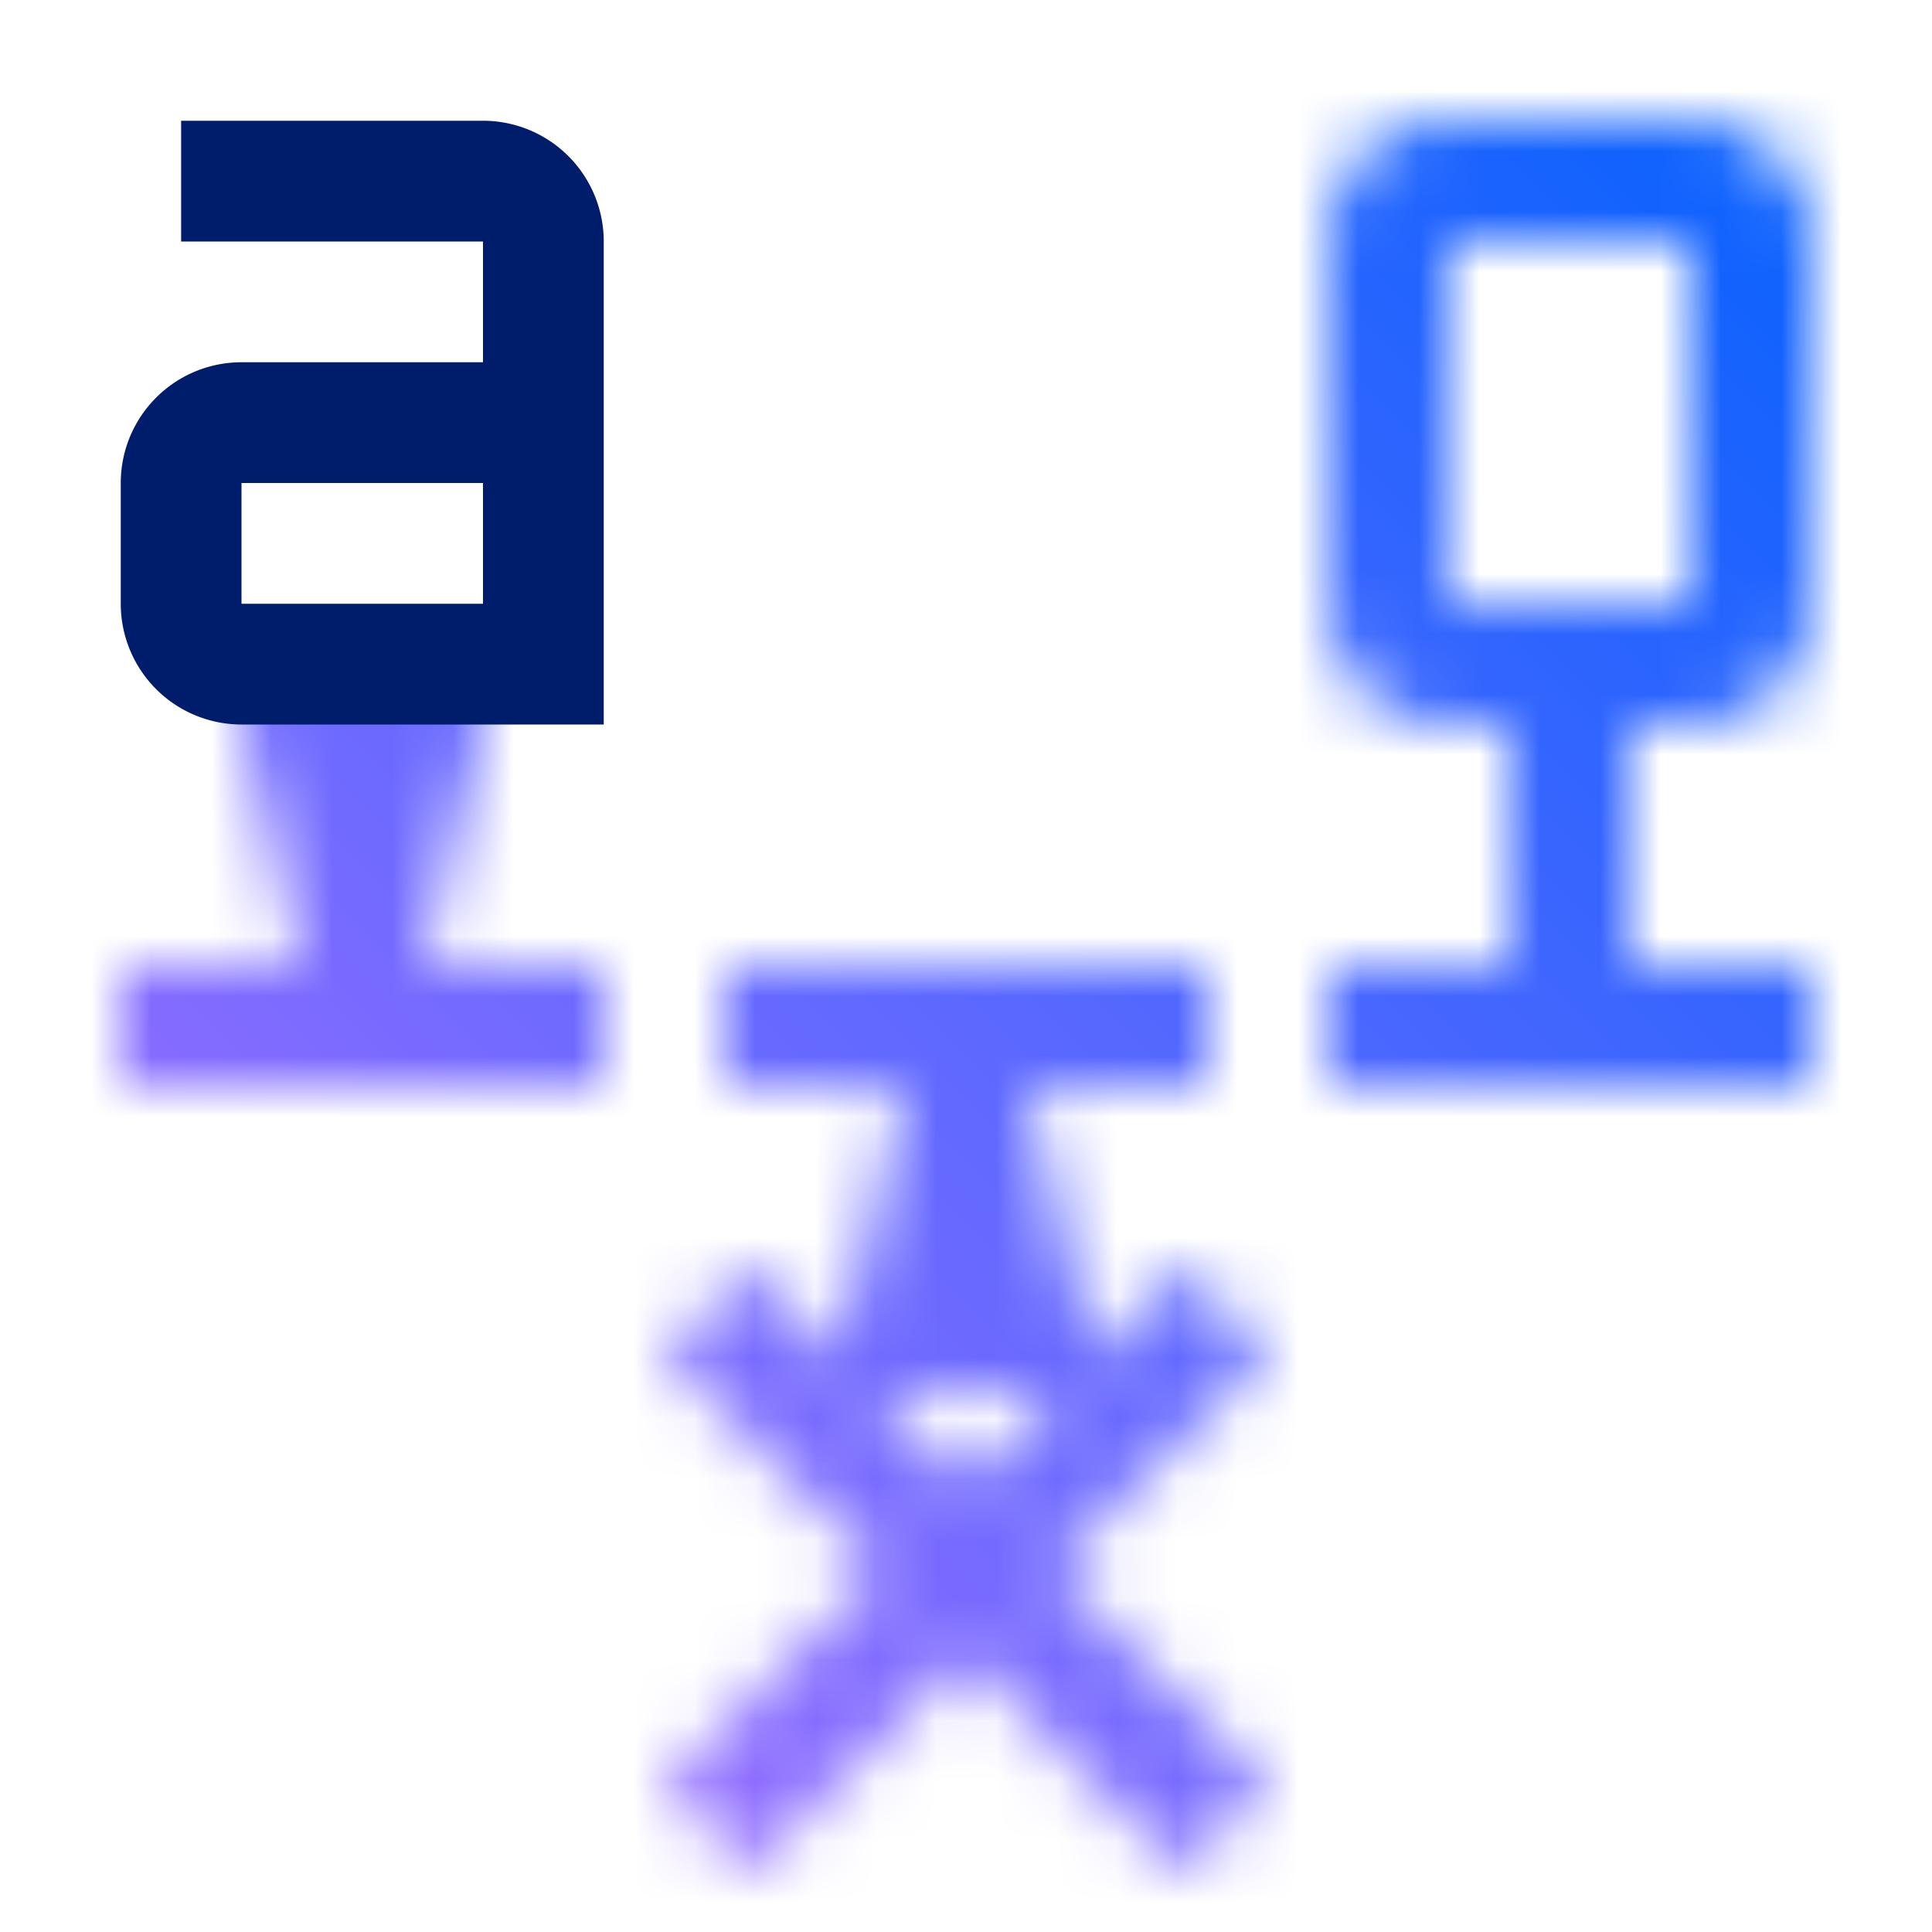 <svg xmlns="http://www.w3.org/2000/svg" xmlns:xlink="http://www.w3.org/1999/xlink" viewBox="0 0 32 32"><defs><linearGradient id="a" x1="-155" y1="-1852" x2="-155" y2="-1857" gradientTransform="translate(161 1868)" gradientUnits="userSpaceOnUse"><stop offset=".2"/><stop offset="1" stop-opacity="0"/></linearGradient><linearGradient id="b" x1="-84" y1="7" x2="-84" y2="2" gradientTransform="translate(100 16)" xlink:href="#a"/><linearGradient id="d" y1="32" x2="32" gradientUnits="userSpaceOnUse"><stop offset=".1" stop-color="#a56eff"/><stop offset=".9" stop-color="#0f62fe"/></linearGradient><mask id="c" x="0" y="0" width="32" height="32" maskUnits="userSpaceOnUse"><path d="M7 12H5v4H2v2h8v-2H7v-4zm21 0a2 2 0 002-2V4a2 2 0 00-2-2h-4a2 2 0 00-2 2v6a2 2 0 002 2h1v4h-3v2h8v-2h-3v-4zm-4-8h4v6h-4zM12 18h3v4h2v-4h3v-2h-8v2z" fill="#fff"/><path transform="rotate(-180 6 13.5)" fill="url(#a)" d="M4 11h4v5H4z"/><path fill="url(#b)" d="M14 18h4v5h-4z"/><path fill="#f4f4f4" d="M21 22.414L19.586 21 16 24.586 12.414 21 11 22.414 14.586 26 11 29.586 12.414 31 16 27.414 19.586 31 21 29.586 17.414 26 21 22.414z"/></mask></defs><g data-name="Layer 2"><g data-name="Layer 1"><g mask="url(#c)"><path fill="url(#d)" d="M0 0h32v32H0z"/></g><path d="M10 12H4a2 2 0 01-2-2V8a2 2 0 012-2h4V4H3V2h5a2 2 0 012 2zM4 8v2h4V8z" fill="#001d6c"/></g></g></svg>